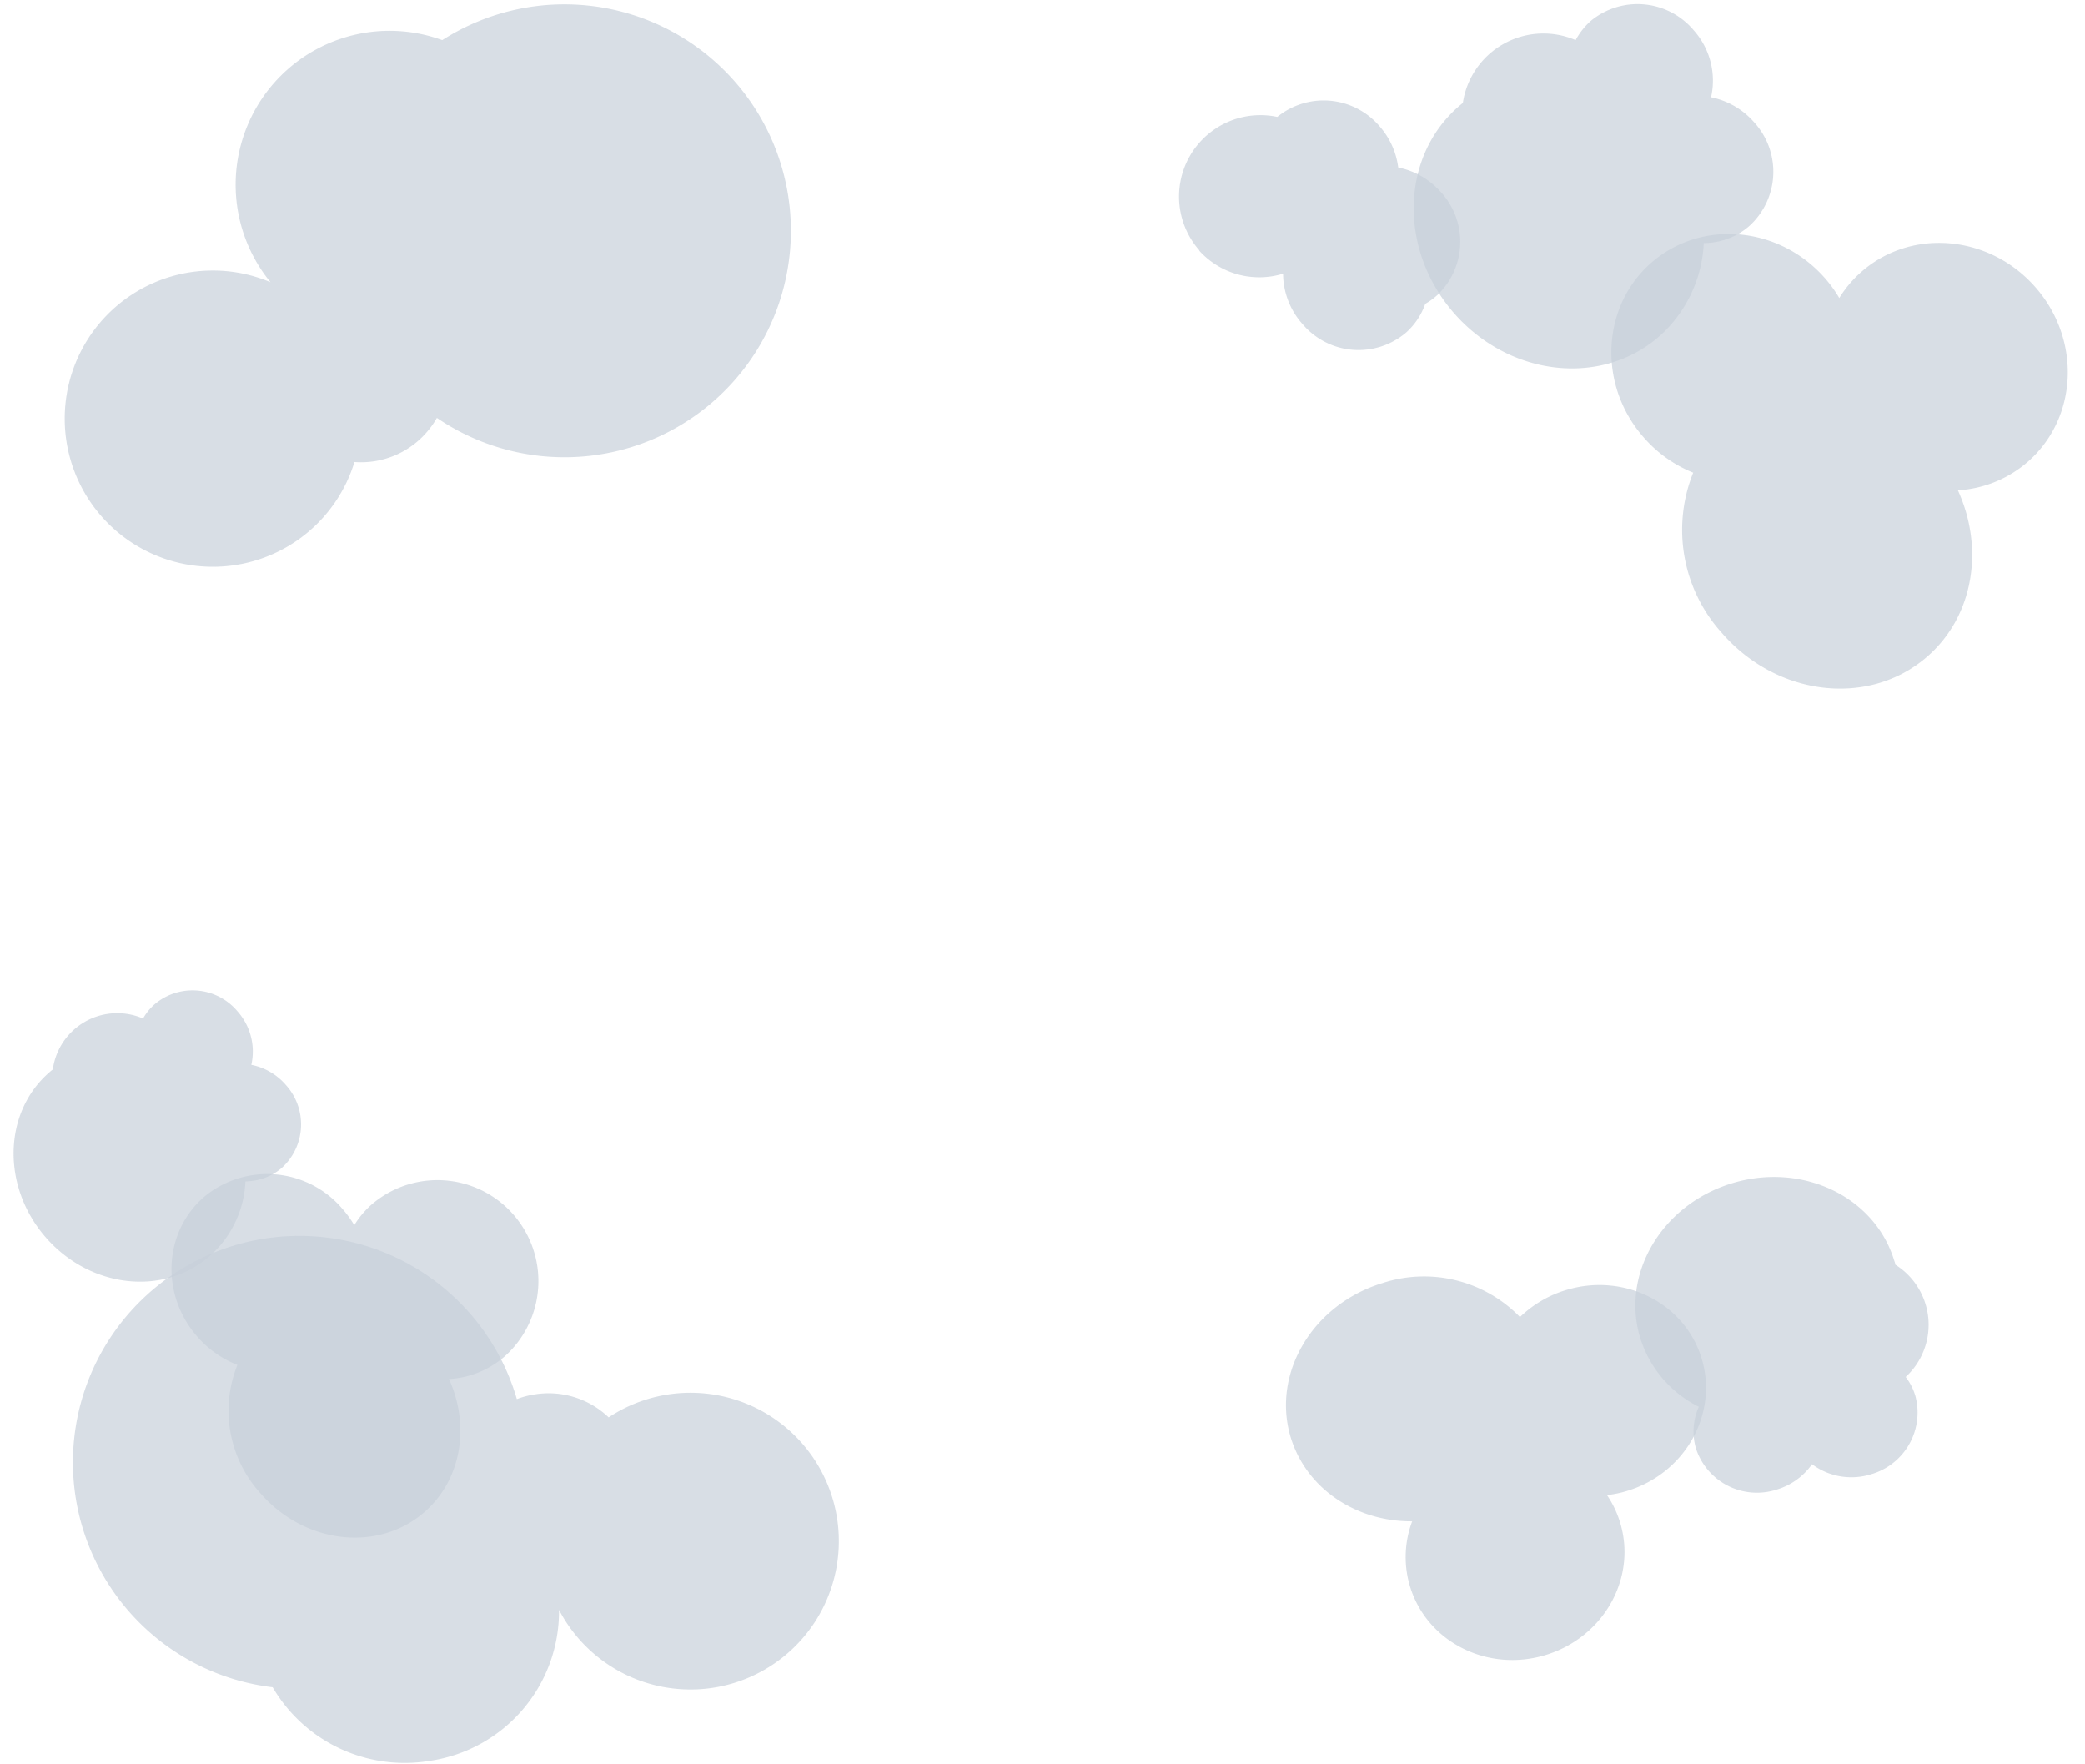<svg xmlns="http://www.w3.org/2000/svg" width="260" height="220" viewBox="0 0 260 220"><defs><style>.cls-1{fill:#c8d0db;opacity:0.7;}</style></defs><title>smoke_effect</title><g id="final"><path class="cls-1" d="M55.15,5A19.19,19.19,0,0,0,33.73,35.19,18.47,18.47,0,1,0,44.2,57.61,10.82,10.82,0,0,0,53.12,54a11.14,11.14,0,0,0,1.36-1.89A28.24,28.24,0,1,0,55.15,5Z"/><path class="cls-1" d="M195.26,160.87a14.14,14.14,0,0,0-5.72,3.36A16.66,16.66,0,0,0,172.37,160c-8.74,2.68-13.84,11.32-11.4,19.3,2,6.42,8.22,10.45,15.13,10.4a12.64,12.64,0,0,0-.26,8.16c2.12,6.91,9.7,10.72,16.93,8.5s11.37-9.61,9.25-16.53a12.56,12.56,0,0,0-1.63-3.4,13.35,13.35,0,0,0,2.54-.53c7.23-2.21,11.37-9.61,9.26-16.53S202.49,158.65,195.26,160.87Z"/><path class="cls-1" d="M236.35,157.72c0-.18-.09-.37-.15-.56-2.45-8-11.52-12.28-20.26-9.6s-13.84,11.32-11.4,19.3a14.37,14.37,0,0,0,7.3,8.56,7.51,7.51,0,0,0-.33,5.27,8,8,0,0,0,10.06,5.05,8.3,8.3,0,0,0,4.39-3.16,8.21,8.21,0,0,0,7.37,1.25,8,8,0,0,0,5.5-9.82,7.24,7.24,0,0,0-1.19-2.31,8.84,8.84,0,0,0-1.29-14Z"/><path class="cls-1" d="M204.94,54.51a16.23,16.23,0,0,0,6.2,4.43,19.15,19.15,0,0,0,3.59,20c6.9,7.93,18.36,9.24,25.59,2.94,5.82-5.06,7.13-13.51,3.83-20.74a14.61,14.61,0,0,0,8.7-3.54c6.26-5.46,6.71-15.2,1-21.75s-15.42-7.44-21.68-2a14.41,14.41,0,0,0-2.81,3.31,16.59,16.59,0,0,0-1.74-2.42c-5.71-6.55-15.42-7.44-21.68-2S199.23,48,204.94,54.51Z"/><path class="cls-1" d="M182.41,12.84l-.51.43c-7.24,6.3-7.51,17.83-.61,25.75s18.36,9.24,25.6,2.94a16.54,16.54,0,0,0,5.57-11.65,8.63,8.63,0,0,0,5.68-2.13,9.14,9.14,0,0,0,.61-12.92,9.66,9.66,0,0,0-5.38-3.13,9.44,9.44,0,0,0-2.14-8.33,9.15,9.15,0,0,0-12.88-1.18A8.84,8.84,0,0,0,196.48,5a10.16,10.16,0,0,0-14.07,7.89Z"/><path class="cls-1" d="M149.53,31.24A10.09,10.09,0,0,0,160,34.13a9.5,9.5,0,0,0,2.46,6.32,9.15,9.15,0,0,0,12.9,1,8.65,8.65,0,0,0,2.37-3.56,8.42,8.42,0,0,0,1.48-1.07,9.15,9.15,0,0,0,.41-12.93,9.55,9.55,0,0,0-5.26-3A9.6,9.6,0,0,0,172,15.71a9.16,9.16,0,0,0-12.72-1.13,10.15,10.15,0,0,0-9.7,16.66Z"/><path class="cls-1" d="M24.6,166.67a12.89,12.89,0,0,0,5,3.53,15.32,15.32,0,0,0,2.87,16c5.51,6.33,14.67,7.39,20.46,2.35,4.65-4.05,5.7-10.8,3.06-16.59a11.52,11.52,0,0,0,6.95-2.83,12.59,12.59,0,0,0-16.52-19,11.19,11.19,0,0,0-2.24,2.64,13.6,13.6,0,0,0-1.4-1.94,12.31,12.31,0,0,0-17.34-1.58C20.39,153.64,20,161.43,24.6,166.67Z"/><path class="cls-1" d="M6.59,133.35c-.14.11-.28.22-.41.34-5.79,5-6,14.25-.49,20.59s14.68,7.39,20.46,2.35a13.19,13.19,0,0,0,4.46-9.32,7,7,0,0,0,4.55-1.7,7.32,7.32,0,0,0,.48-10.33,7.6,7.6,0,0,0-4.3-2.5,7.54,7.54,0,0,0-1.71-6.66,7.31,7.31,0,0,0-10.3-.94A6.79,6.79,0,0,0,17.84,127a8.11,8.11,0,0,0-11.25,6.31Z"/><path class="cls-1" d="M34,210.39a19.07,19.07,0,0,0,19.48,9.2,18.86,18.86,0,0,0,16.23-18.85,18.5,18.5,0,1,0,6.19-24,10.83,10.83,0,0,0-9.2-2.87,11.1,11.1,0,0,0-2.25.59A28.24,28.24,0,1,0,34,210.39Z"/></g></svg>
